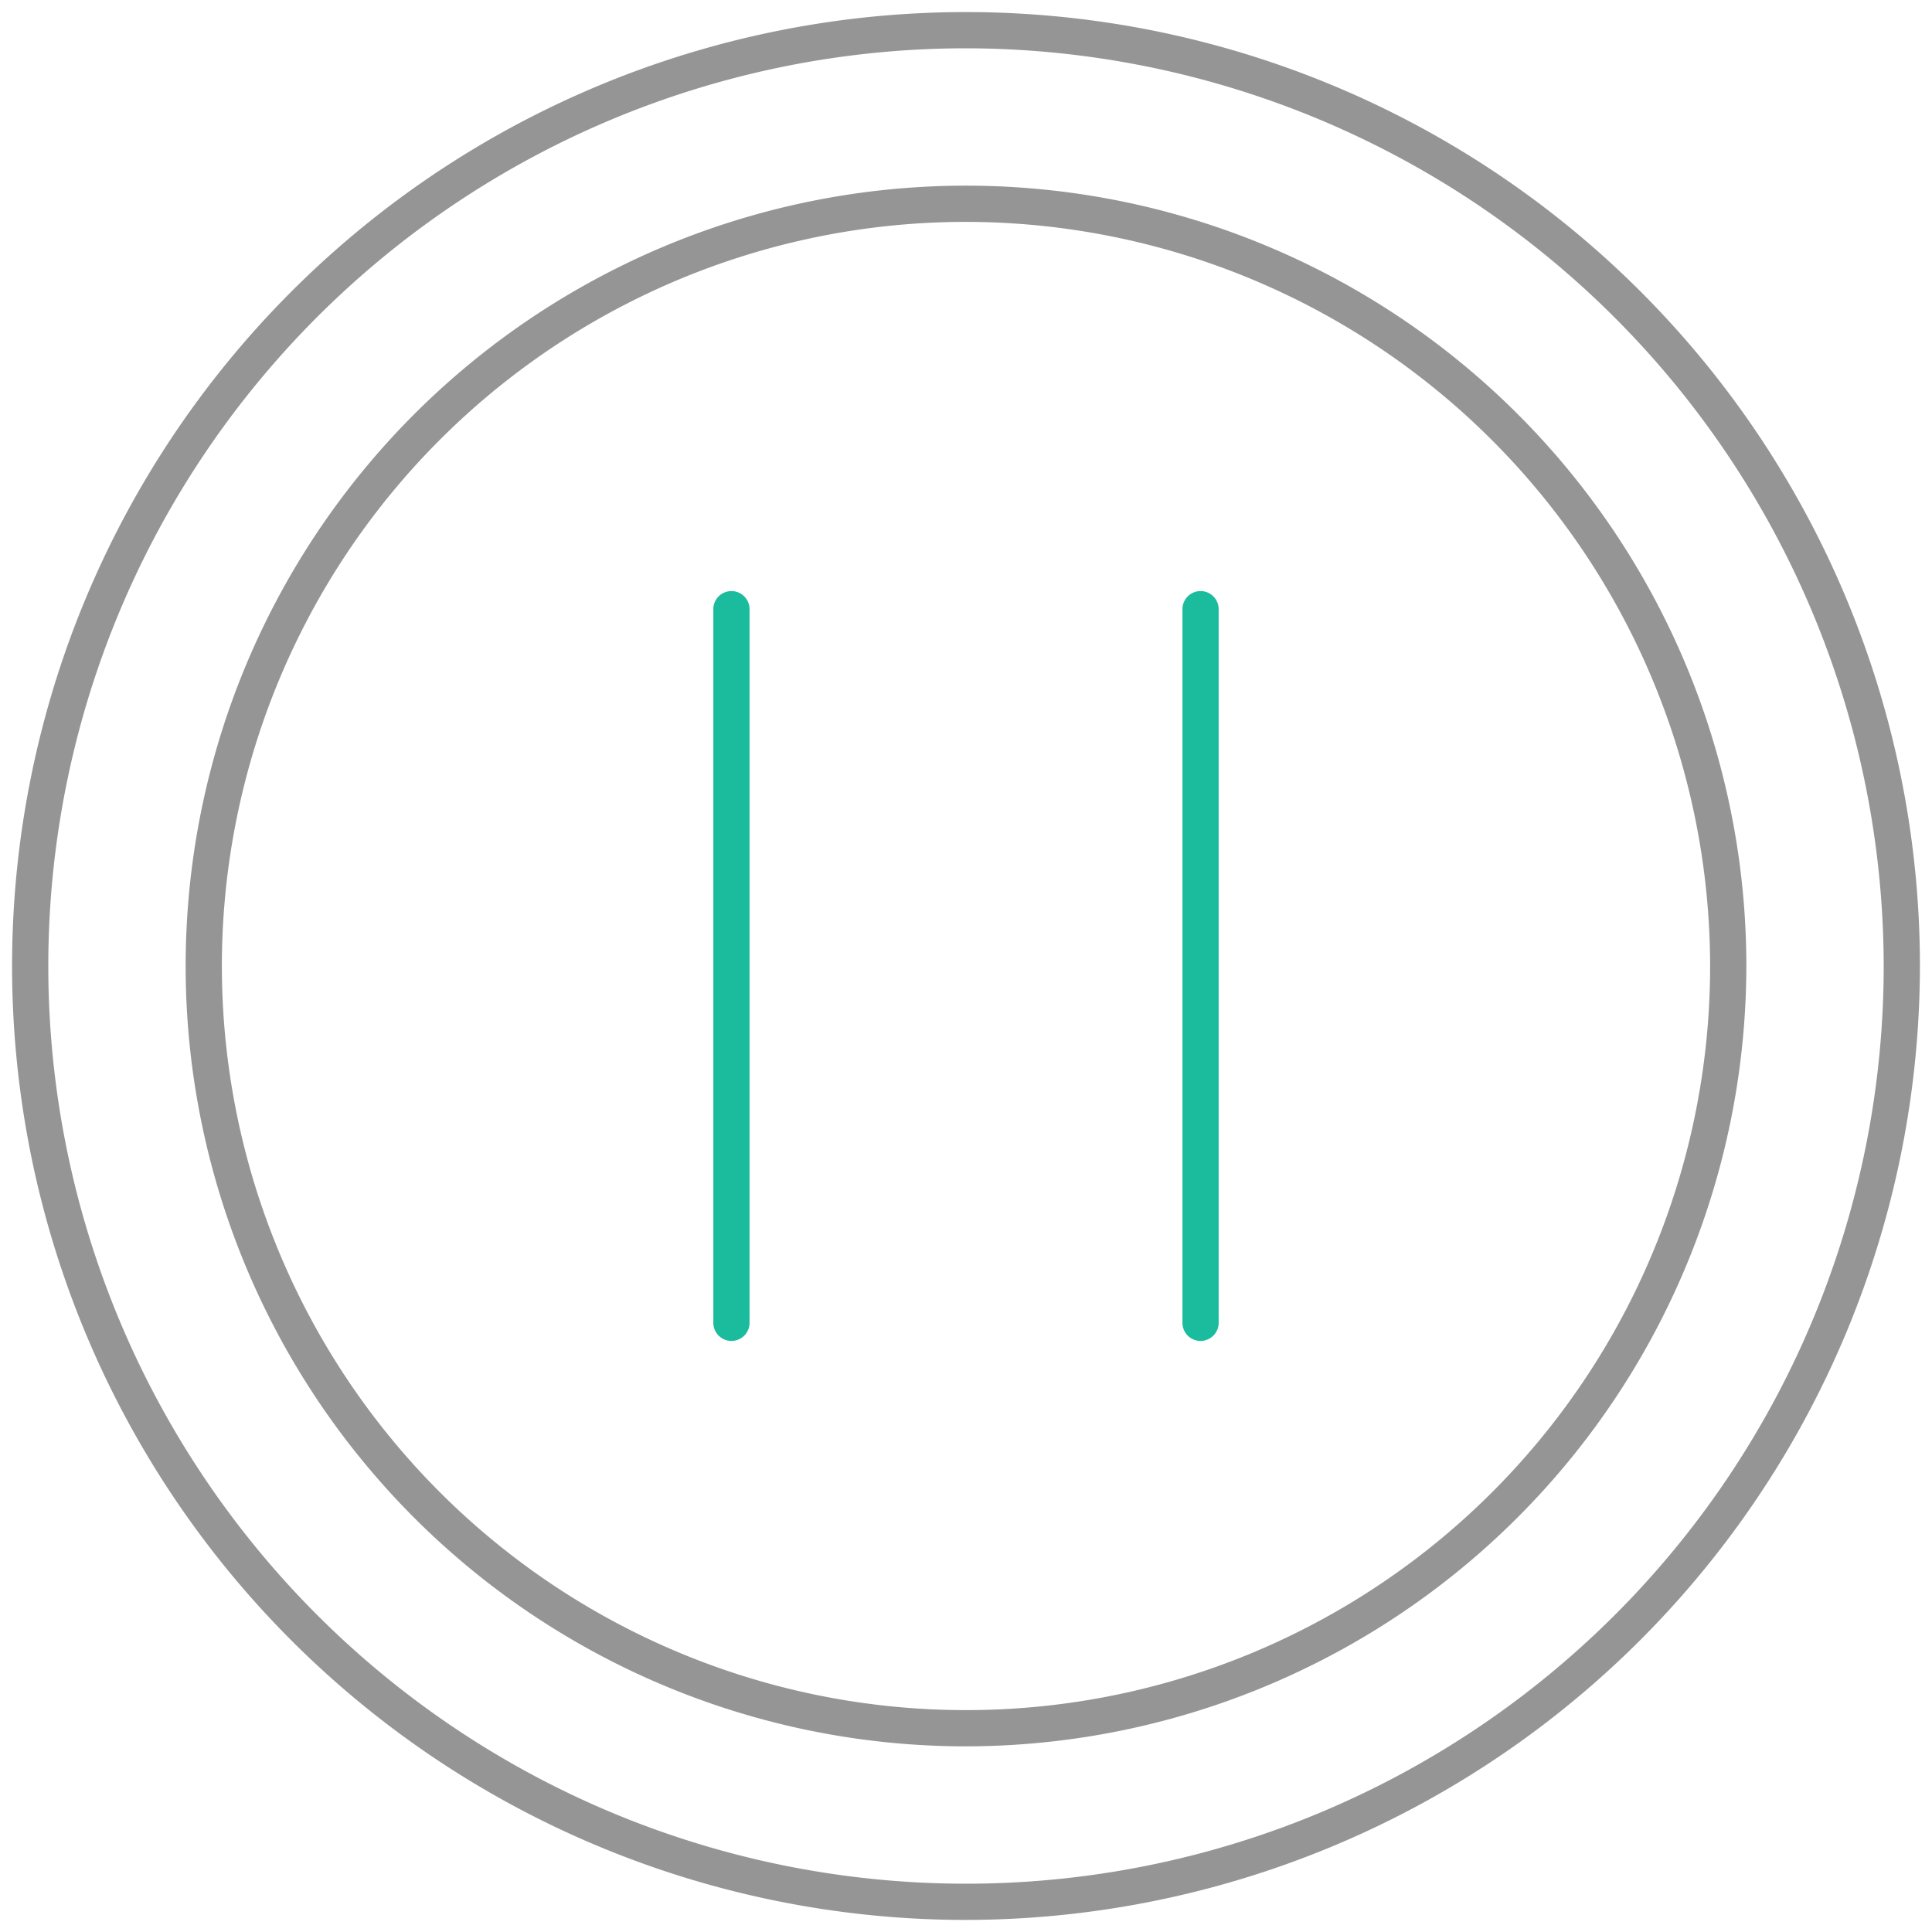 <svg id="OFF" xmlns="http://www.w3.org/2000/svg" viewBox="0 0 64 64"><path d="M32,63.6A31.6,31.6,0,1,1,63.6,32,31.64,31.64,0,0,1,32,63.6Zm0-62A30.4,30.4,0,1,0,62.4,32,30.44,30.44,0,0,0,32,1.6Z" fill="#959595"/><path d="M32,57.85A25.85,25.85,0,1,1,57.85,32,25.88,25.88,0,0,1,32,57.85Zm0-50.5A24.65,24.65,0,1,0,56.65,32,24.68,24.68,0,0,0,32,7.35Z" fill="#959595"/><path d="M24.23,44.42a.6.6,0,0,1-.6-.6V20.18a.6.6,0,0,1,.6-.6.6.6,0,0,1,.6.6V43.82A.6.6,0,0,1,24.23,44.42Z" fill="#1bbc9d"/><path d="M39.77,44.42a.6.6,0,0,1-.6-.6V20.18a.6.6,0,0,1,1.2,0V43.82A.6.6,0,0,1,39.77,44.42Z" fill="#1bbc9d"/></svg>